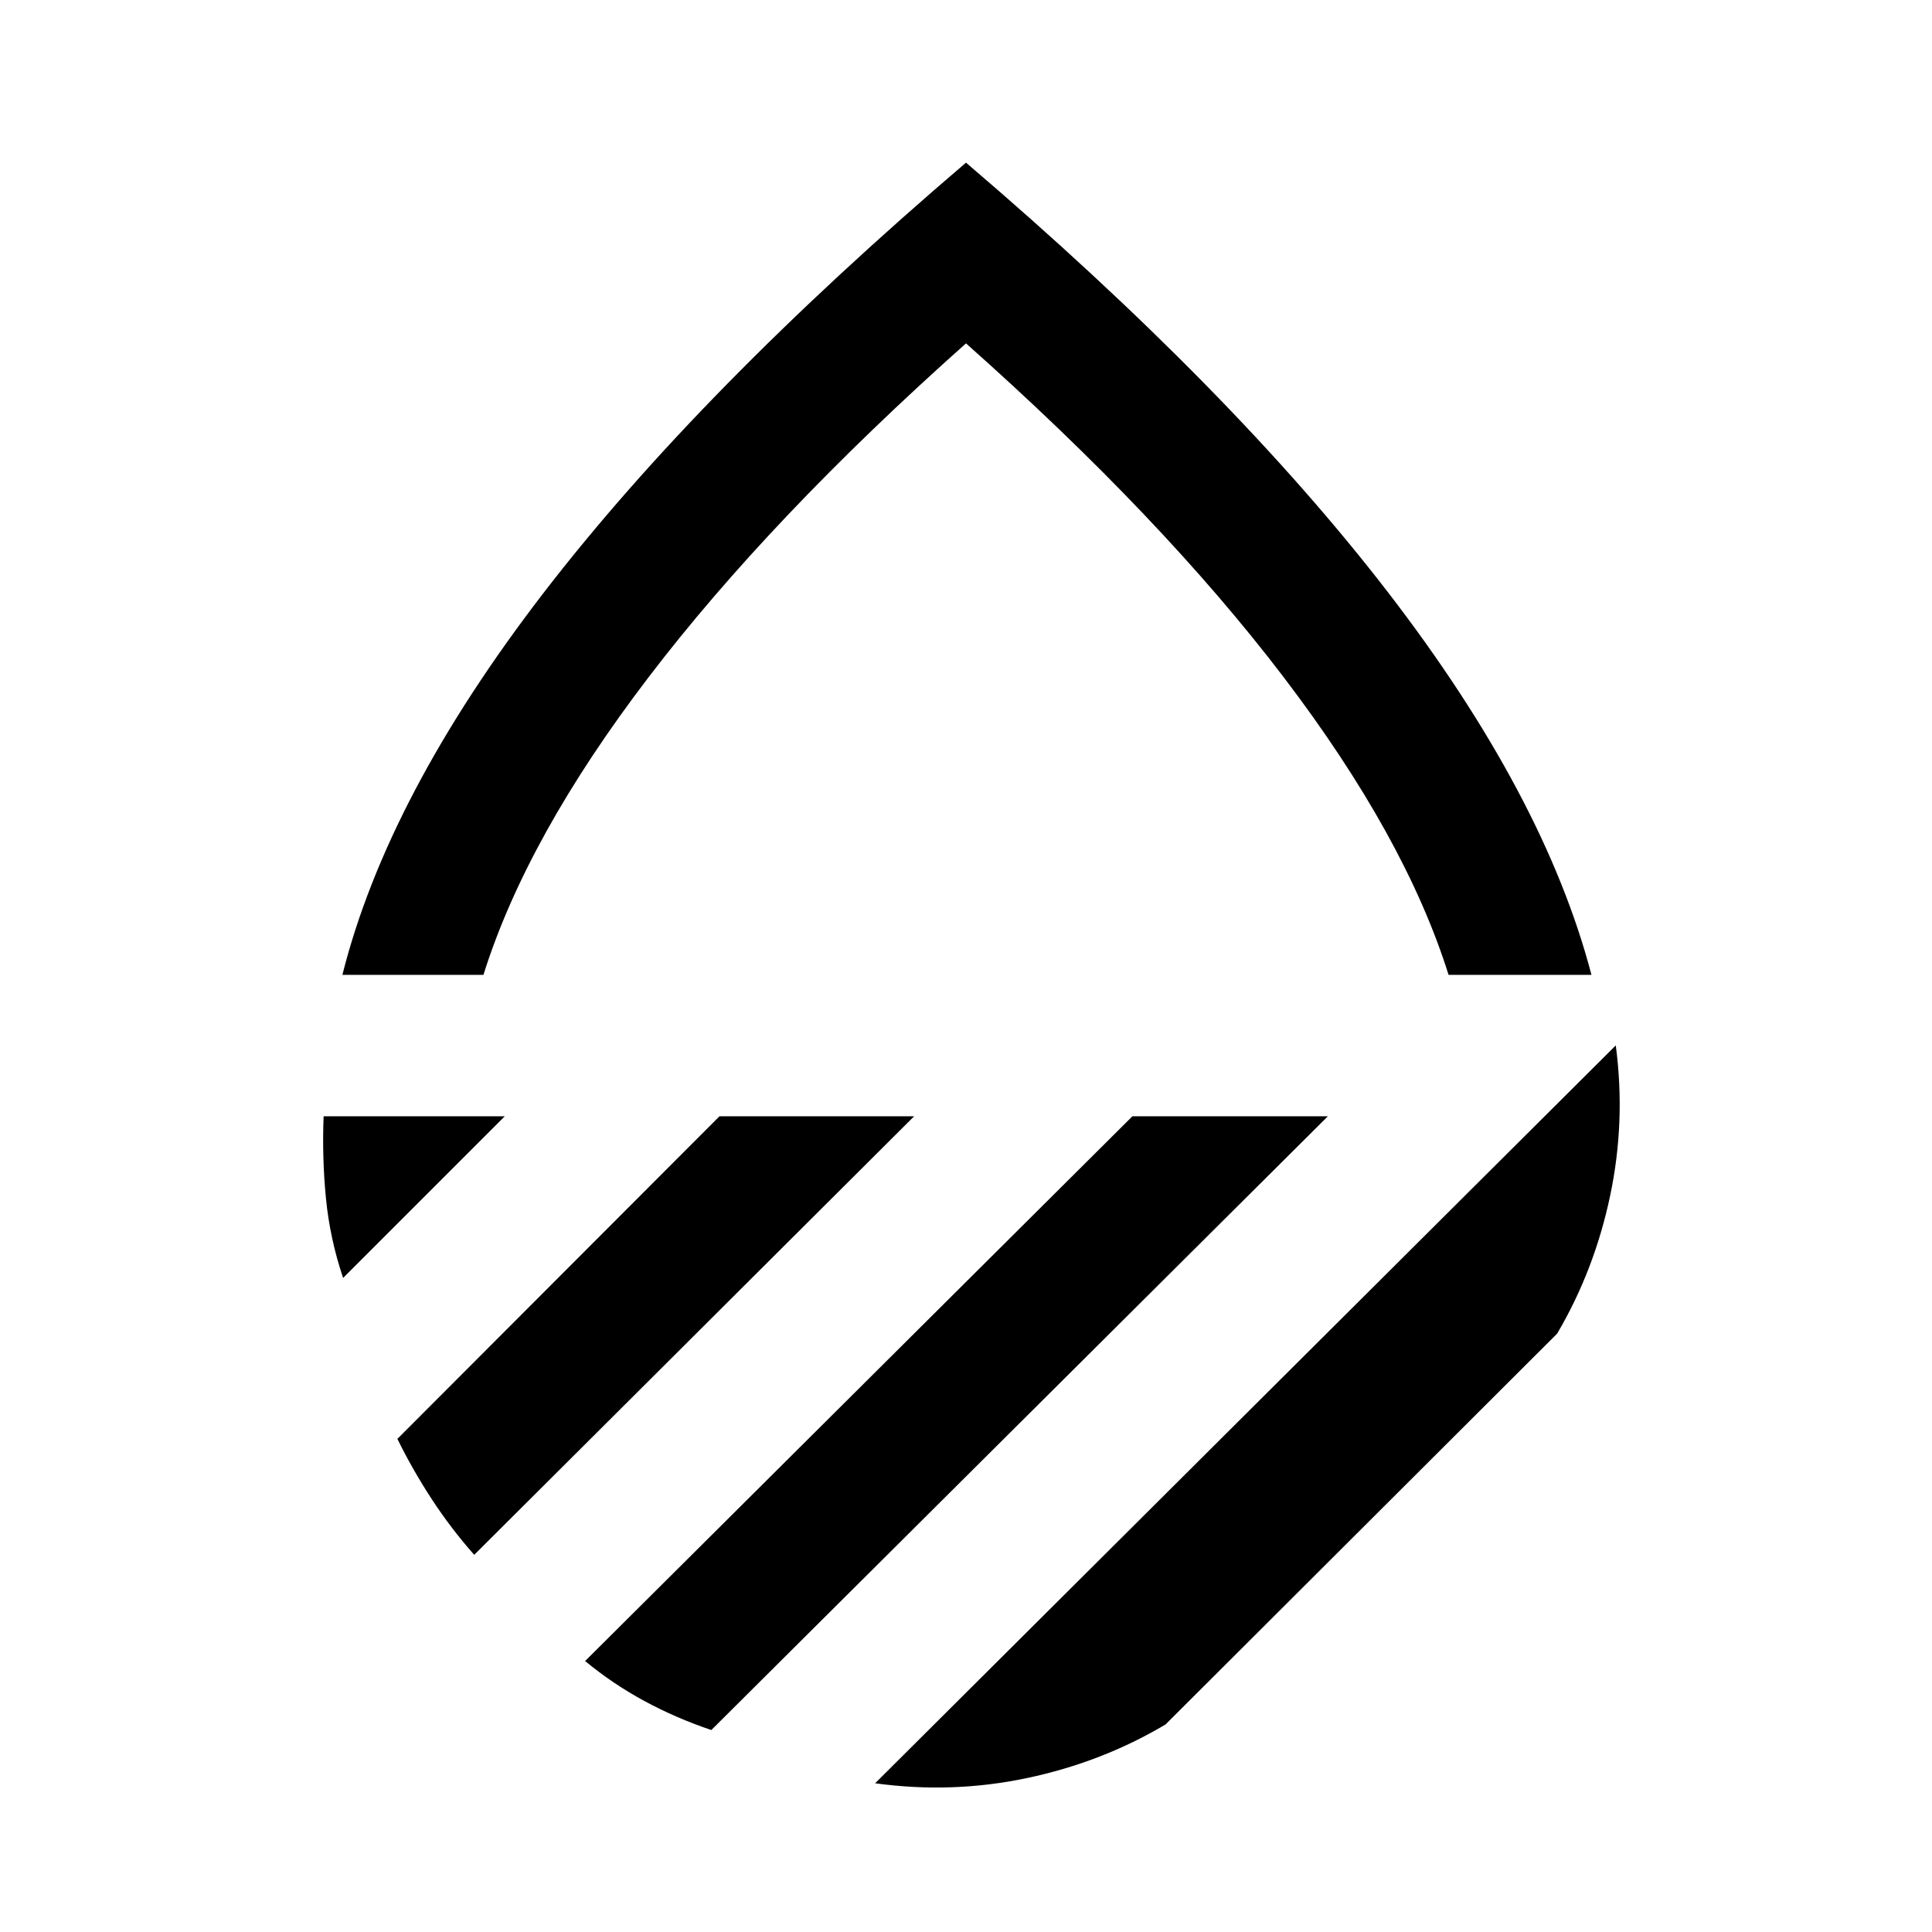 <svg xmlns="http://www.w3.org/2000/svg" height="40" viewBox="0 -960 960 960" width="40"><path d="M170.13-475.59q22.38-89.02 100-189.86Q347.74-766.28 480-879.18q132.26 112.9 209.87 213.73 77.62 100.84 100.92 189.86h-71q-21.51-68.54-81.93-147.9T480-789.38q-97.18 86.53-157.73 165.89-60.55 79.36-82.06 147.9h-70.08Zm632.74 35.05q5 37.74-2.82 74.78t-26.33 68.45L579.15-103.13q-31.57 18.77-68.79 26.63-37.23 7.86-75.52 2.6l368.03-366.64Zm-240.18 35.21h97.13L353.46-100.36q-17.72-5.98-33.4-14.49t-29.32-19.79l271.95-270.69Zm-205.18 0h96.72L235.64-187.41q-11.59-13.11-21.1-27.66-9.51-14.55-17.08-29.96l160.05-160.3Zm-196.71 0h90.02L170.49-325q-6.54-19.41-8.51-39.4-1.98-19.99-1.18-40.93ZM480-475.59Z"/></svg>
